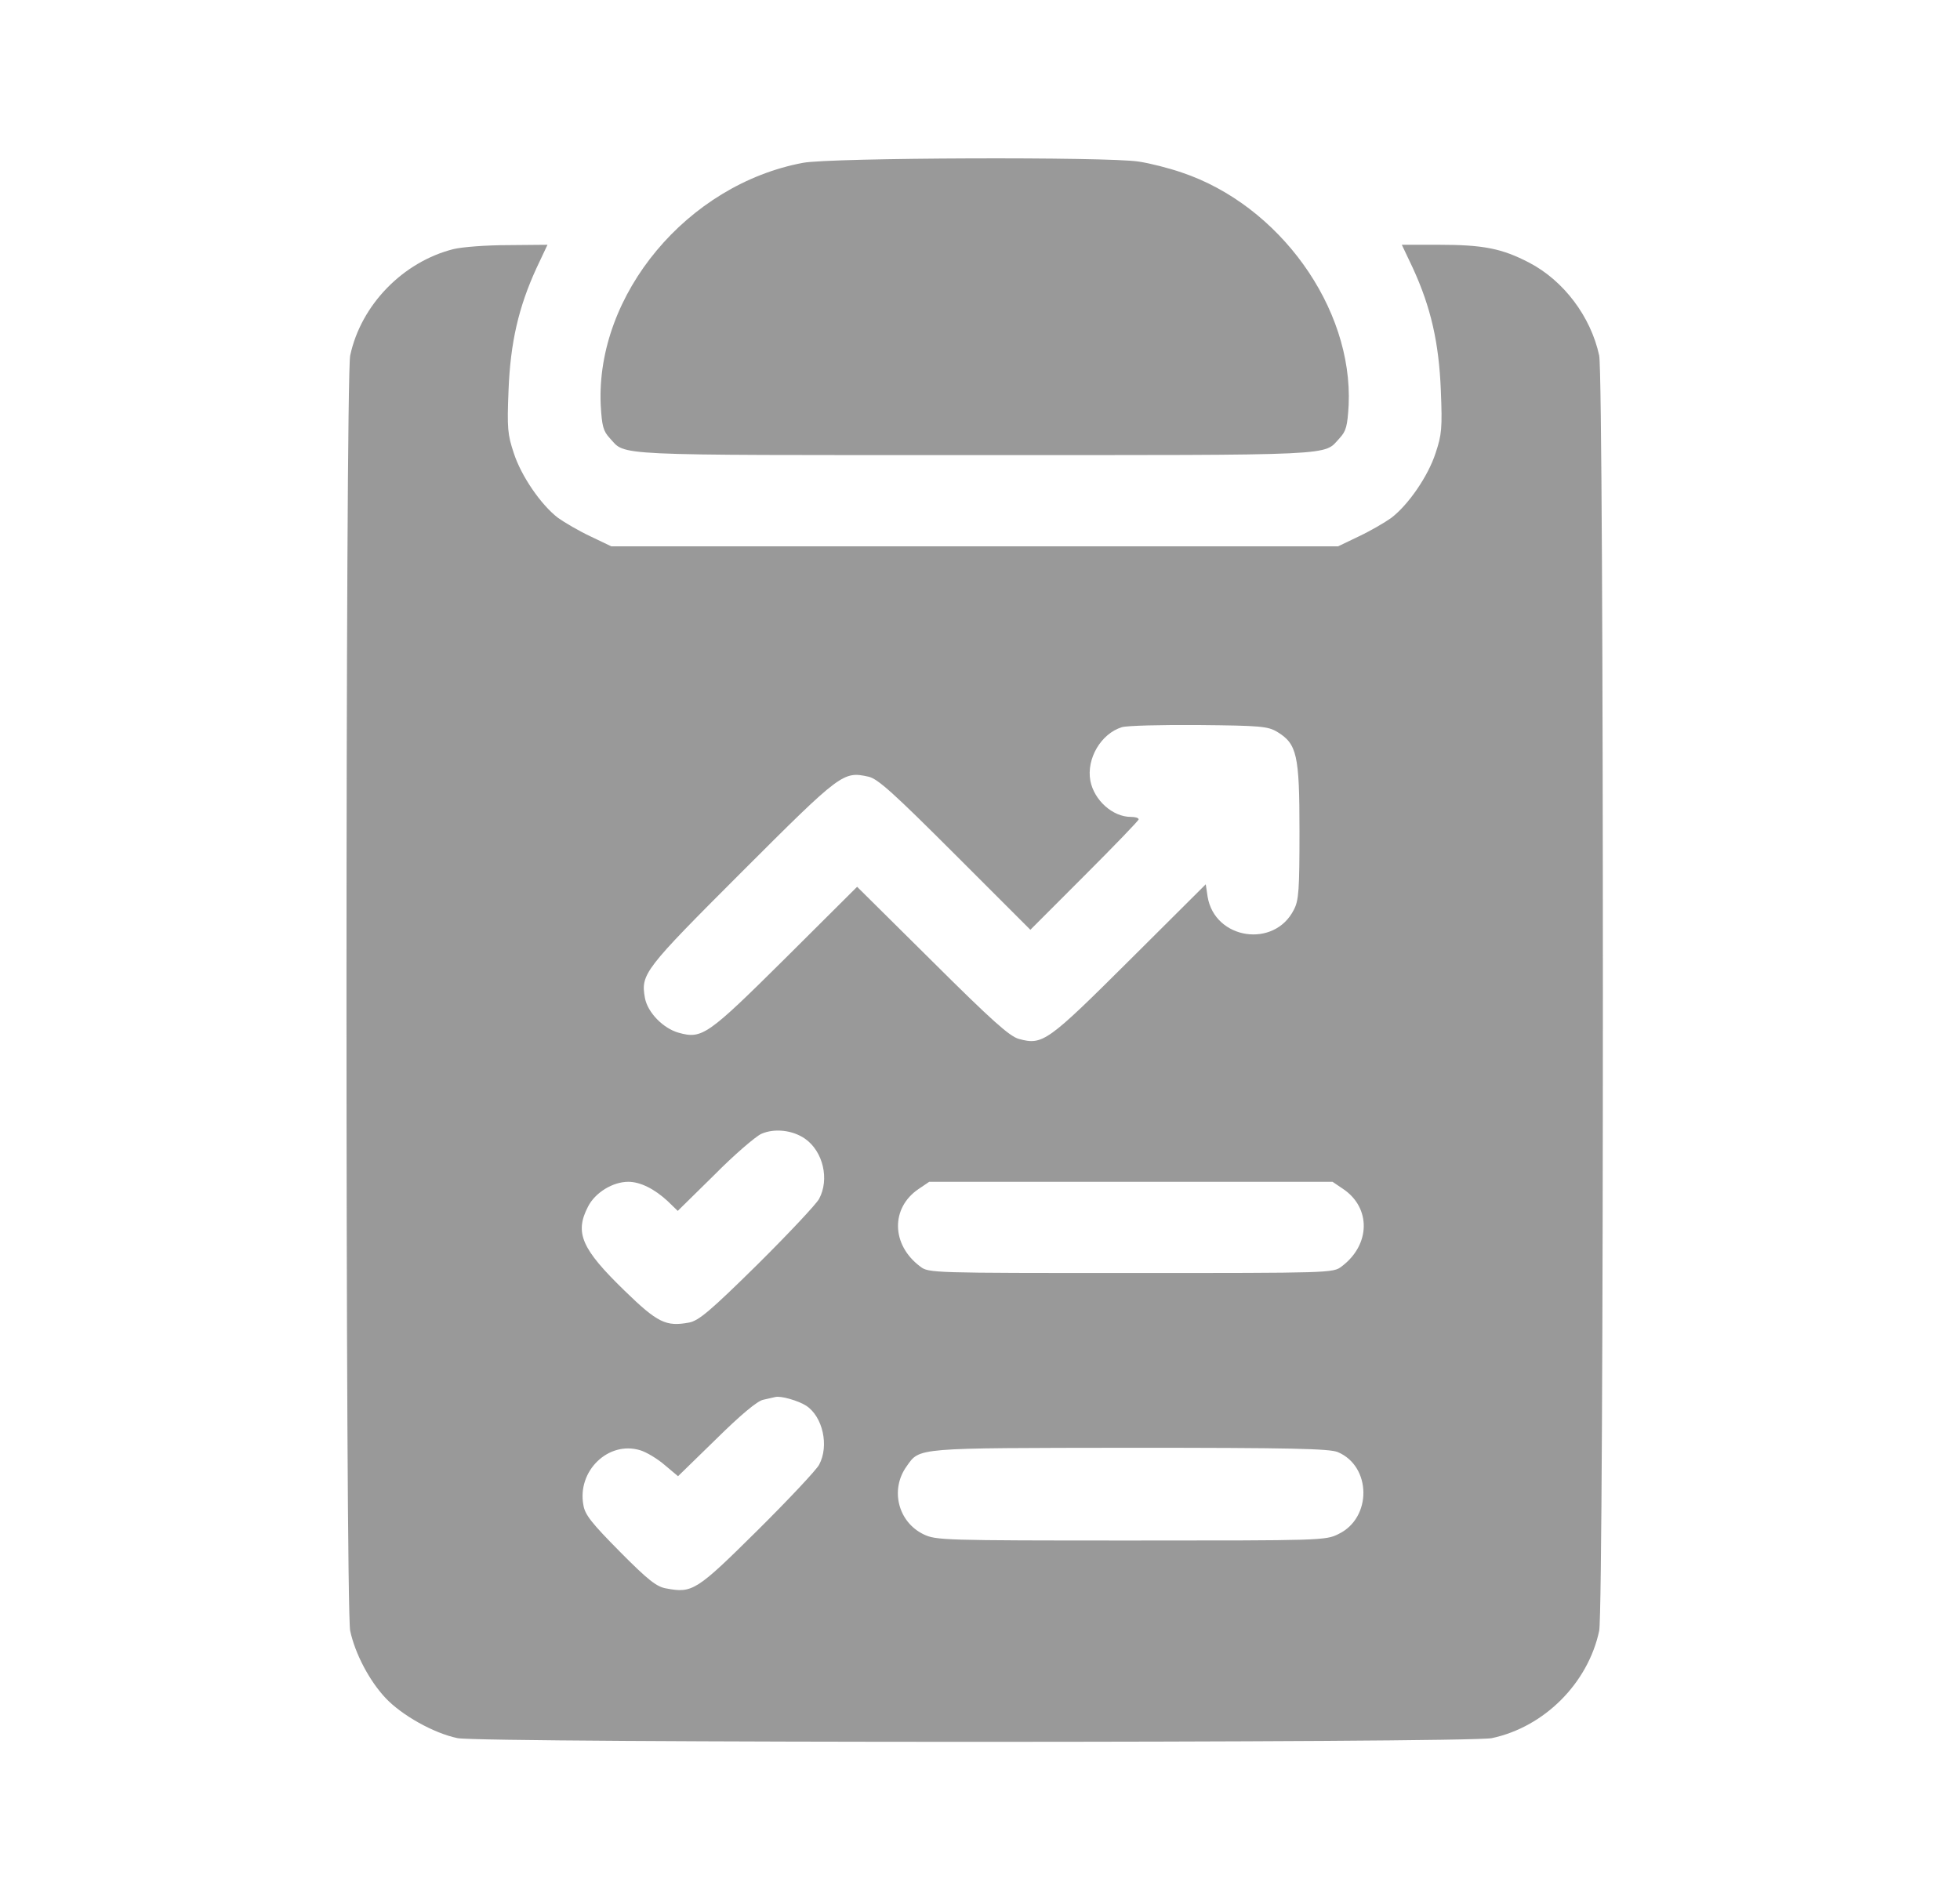 <svg width="33" height="32" viewBox="0 0 33 32" fill="none" xmlns="http://www.w3.org/2000/svg">
<path d="M13.52 2.742C11.572 3.107 10.031 4.956 10.114 6.82C10.135 7.179 10.156 7.257 10.265 7.377C10.546 7.679 10.187 7.664 16.41 7.664C22.634 7.664 22.274 7.679 22.556 7.377C22.665 7.257 22.686 7.179 22.707 6.82C22.78 5.18 21.54 3.456 19.894 2.904C19.681 2.831 19.358 2.748 19.171 2.721C18.655 2.638 13.984 2.654 13.52 2.742Z" fill="#999999"/>
<path d="M7.635 4.195C6.786 4.409 6.078 5.133 5.896 5.987C5.813 6.377 5.813 27.073 5.896 27.464C5.979 27.849 6.219 28.307 6.495 28.599C6.766 28.886 7.302 29.188 7.703 29.271C8.094 29.354 24.727 29.354 25.118 29.271C26.003 29.083 26.738 28.344 26.925 27.464C27.008 27.068 27.008 6.377 26.925 5.987C26.784 5.331 26.326 4.726 25.748 4.424C25.29 4.185 24.977 4.122 24.222 4.122H23.602L23.785 4.508C24.092 5.174 24.227 5.773 24.259 6.575C24.285 7.216 24.274 7.32 24.17 7.632C24.045 8.018 23.712 8.502 23.425 8.721C23.316 8.799 23.076 8.94 22.878 9.033L22.53 9.2H16.41H10.291L9.942 9.033C9.744 8.94 9.505 8.799 9.395 8.721C9.109 8.502 8.776 8.018 8.651 7.632C8.547 7.32 8.536 7.216 8.562 6.575C8.593 5.773 8.729 5.174 9.036 4.508L9.218 4.122L8.557 4.128C8.192 4.128 7.781 4.159 7.635 4.195ZM21.504 12.325C21.837 12.528 21.879 12.71 21.879 13.996C21.879 14.981 21.868 15.163 21.785 15.319C21.457 15.975 20.452 15.824 20.332 15.1L20.301 14.892L19.02 16.168C17.634 17.548 17.556 17.605 17.155 17.496C16.999 17.454 16.702 17.189 15.697 16.189L14.431 14.934L13.223 16.137C11.911 17.439 11.822 17.501 11.427 17.392C11.166 17.319 10.906 17.053 10.859 16.809C10.786 16.402 10.838 16.335 12.494 14.679C14.166 13.007 14.197 12.986 14.624 13.08C14.78 13.116 15.041 13.351 16.082 14.392L17.348 15.658L18.259 14.746C18.759 14.246 19.171 13.819 19.171 13.799C19.171 13.772 19.113 13.757 19.04 13.757C18.733 13.757 18.421 13.476 18.358 13.148C18.29 12.778 18.535 12.356 18.889 12.246C18.973 12.22 19.556 12.205 20.186 12.21C21.222 12.22 21.347 12.231 21.504 12.325ZM13.556 19.178C13.859 19.392 13.968 19.86 13.791 20.189C13.749 20.272 13.28 20.772 12.755 21.293C11.958 22.079 11.765 22.24 11.604 22.272C11.213 22.345 11.072 22.277 10.515 21.735C9.791 21.032 9.671 20.761 9.901 20.319C10.02 20.084 10.317 19.902 10.578 19.902C10.781 19.902 11.02 20.022 11.244 20.23L11.411 20.392L12.025 19.788C12.359 19.449 12.718 19.142 12.817 19.095C13.041 18.996 13.348 19.032 13.556 19.178ZM22.613 20.022C23.087 20.34 23.076 20.964 22.587 21.329C22.446 21.438 22.394 21.438 19.04 21.438C15.687 21.438 15.634 21.438 15.494 21.329C15.004 20.964 14.994 20.34 15.468 20.022L15.645 19.902H19.04H22.436L22.613 20.022ZM13.572 23.672C13.853 23.855 13.963 24.349 13.791 24.667C13.749 24.75 13.28 25.25 12.755 25.771C11.729 26.787 11.661 26.834 11.218 26.75C11.057 26.724 10.911 26.61 10.437 26.131C9.968 25.657 9.849 25.511 9.823 25.349C9.713 24.776 10.239 24.261 10.776 24.422C10.885 24.454 11.072 24.568 11.192 24.672L11.416 24.86L12.057 24.235C12.468 23.829 12.749 23.594 12.848 23.573C12.932 23.553 13.025 23.532 13.051 23.527C13.145 23.501 13.442 23.589 13.572 23.672ZM22.524 24.454C23.092 24.693 23.102 25.563 22.535 25.834C22.321 25.943 22.238 25.943 19.04 25.943C15.874 25.943 15.759 25.938 15.551 25.839C15.119 25.631 14.983 25.084 15.265 24.693C15.489 24.375 15.395 24.386 19.03 24.381C21.748 24.381 22.384 24.396 22.524 24.454Z" fill="#999999"/>
</svg>
